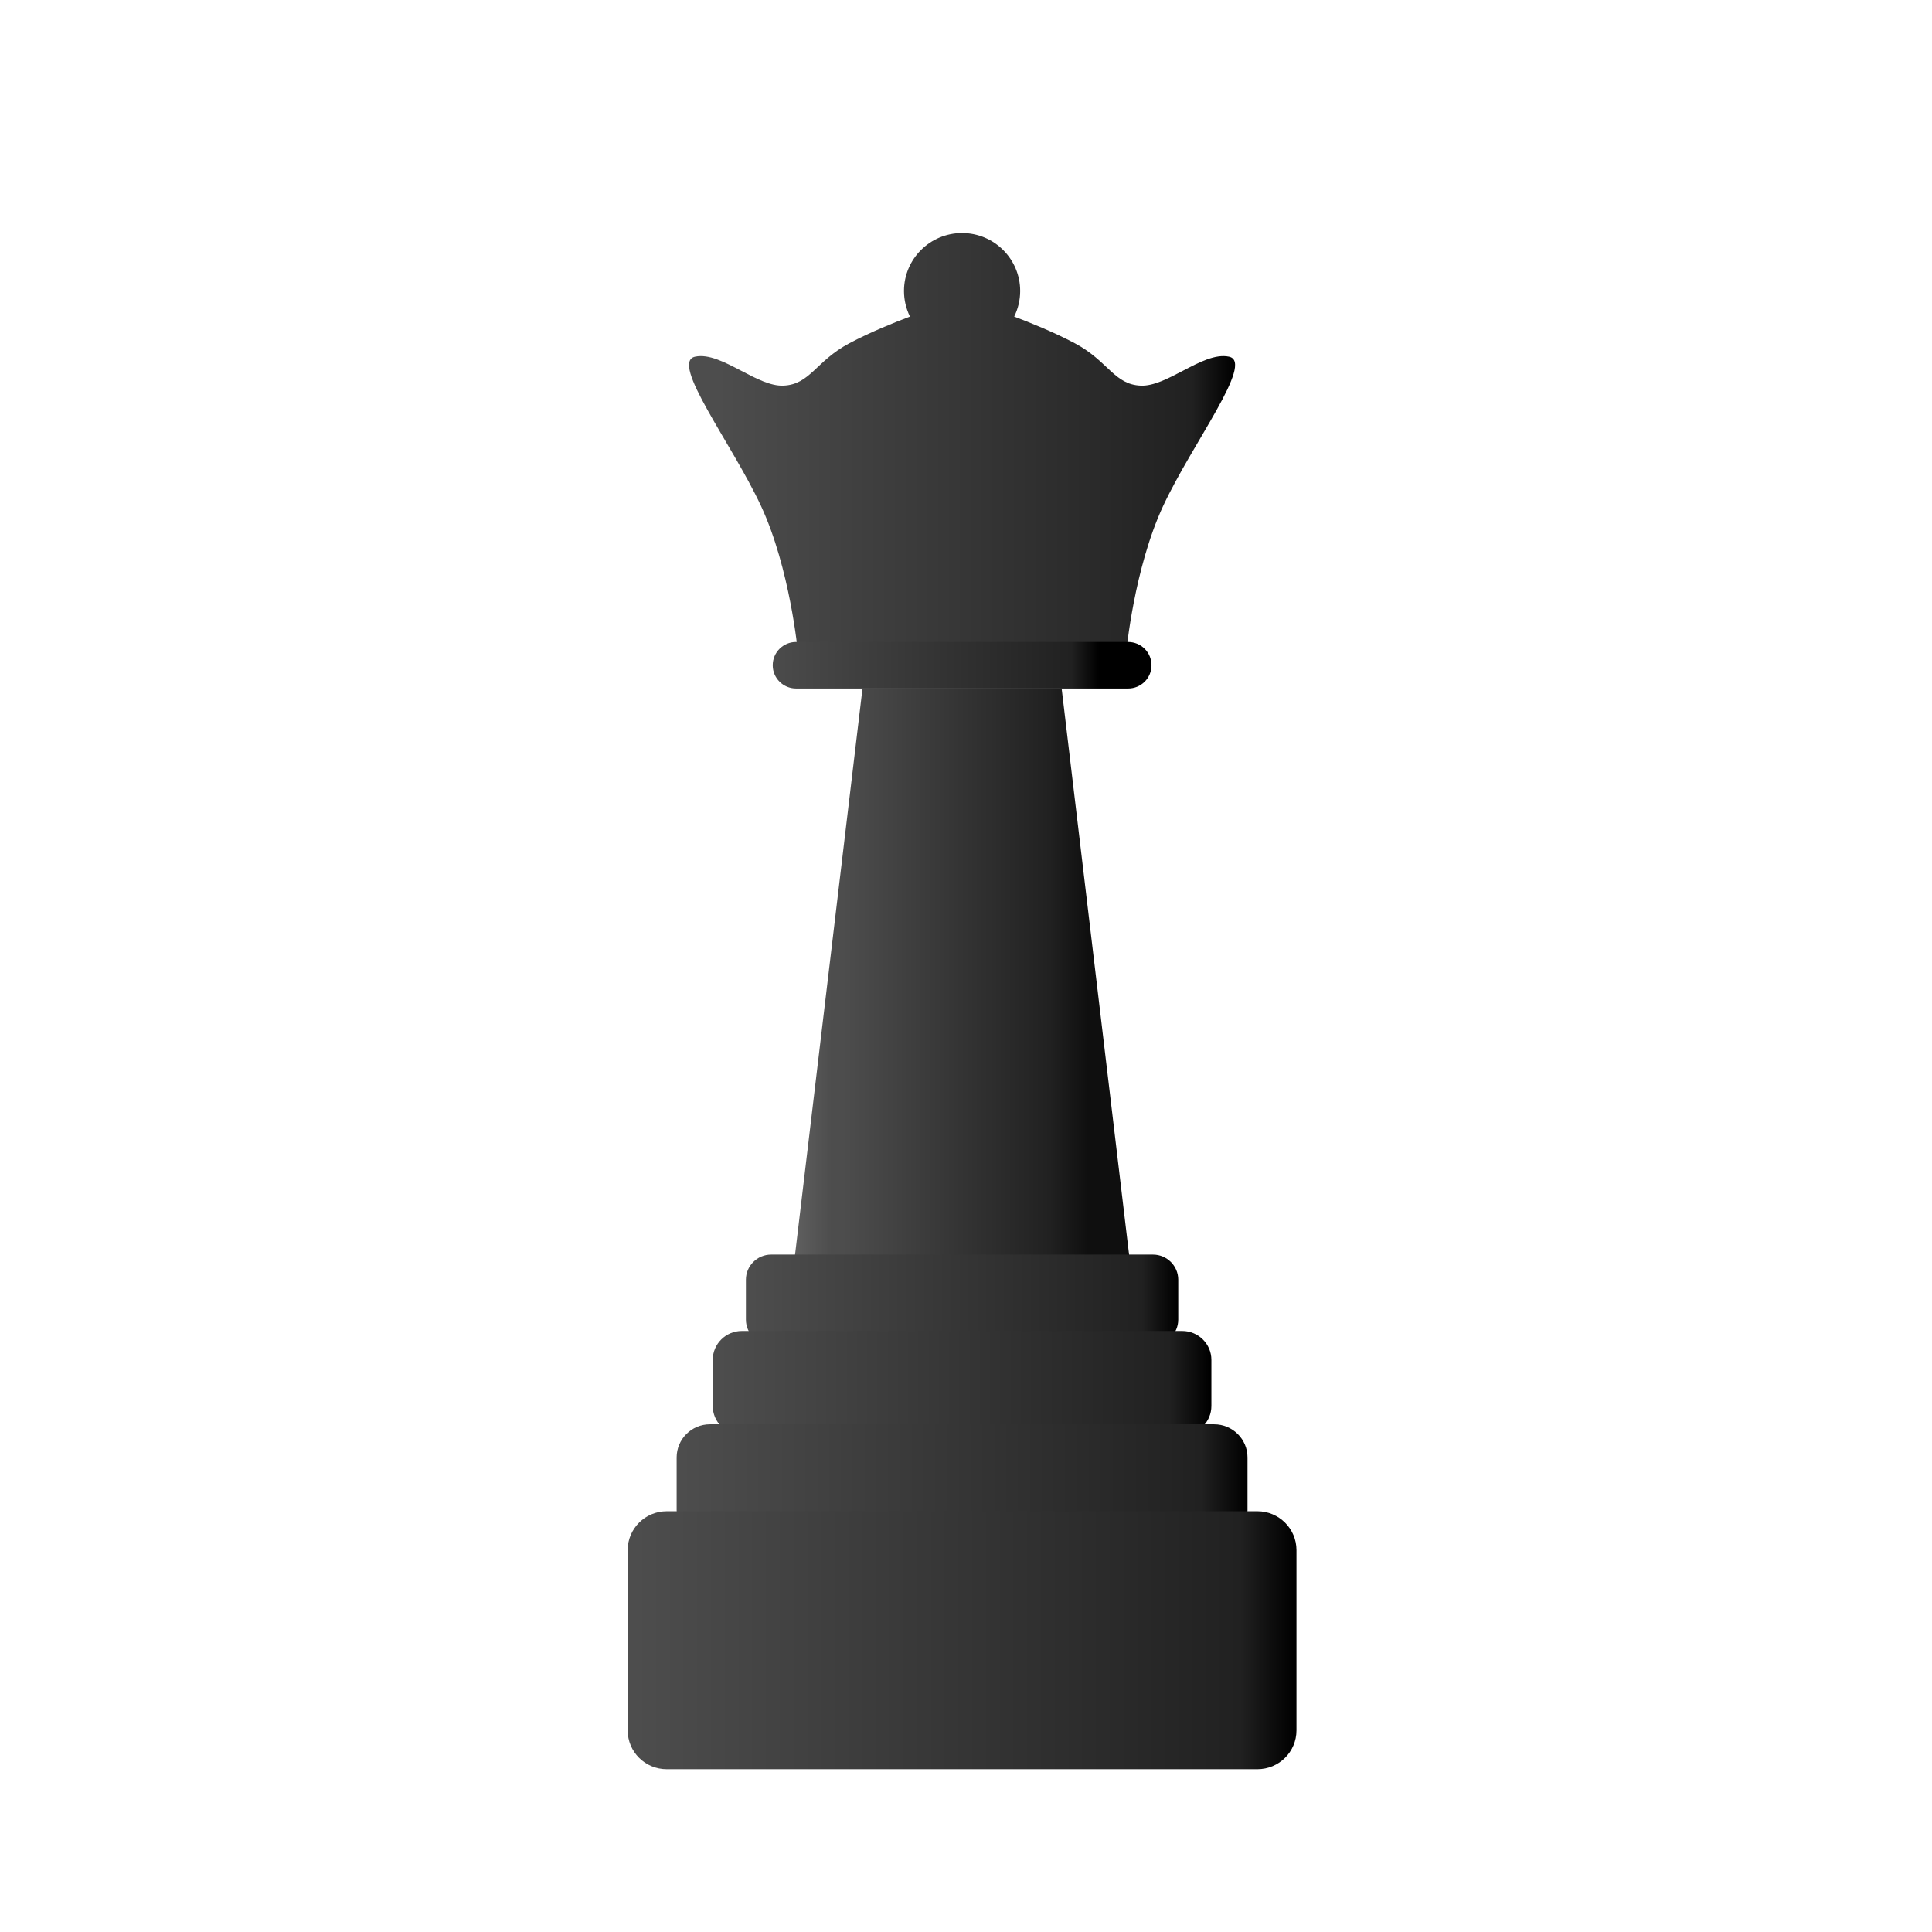 <?xml version="1.0" encoding="UTF-8" standalone="no"?>
<!-- Created with Inkscape (http://www.inkscape.org/) -->

<svg
   xmlns:dc="http://purl.org/dc/elements/1.1/"
   xmlns:cc="http://creativecommons.org/ns#"
   xmlns:rdf="http://www.w3.org/1999/02/22-rdf-syntax-ns#"
   xmlns:svg="http://www.w3.org/2000/svg"
   xmlns="http://www.w3.org/2000/svg"
   xmlns:sodipodi="http://sodipodi.sourceforge.net/DTD/sodipodi-0.dtd"
   xmlns:inkscape="http://www.inkscape.org/namespaces/inkscape"
   width="60"
   height="60"
   viewBox="0 0 60 60"
   id="svg6148"
   version="1.1"
   inkscape:version="0.91 r"
   sodipodi:docname="black_queen.svg">
  <defs
     id="defs6150">
    <linearGradient
       id="linearGradient4374"
       spreadMethod="pad"
       gradientTransform="matrix(50.307,0,0,-50.307,722.279,529.978)"
       gradientUnits="userSpaceOnUse"
       y2="0"
       x2="1"
       y1="0"
       x1="0">
      <stop
         id="stop4376"
         offset="0"
         style="stop-opacity:1;stop-color:#ffffff" />
      <stop
         id="stop4378"
         offset="0.05"
         style="stop-opacity:1;stop-color:#ffffff" />
      <stop
         id="stop4380"
         offset="0.922"
         style="stop-opacity:1;stop-color:#b9b9b9" />
      <stop
         id="stop4382"
         offset="0.922"
         style="stop-opacity:1;stop-color:#b9b9b9" />
      <stop
         id="stop4384"
         offset="1"
         style="stop-opacity:1;stop-color:#999999" />
    </linearGradient>
    <clipPath
       id="clipPath4296"
       clipPathUnits="userSpaceOnUse">
      <path
         inkscape:connector-curvature="0"
         id="path4298"
         d="M 0,800 800,800 800,0 0,0 0,800 Z" />
    </clipPath>
    <clipPath
       id="clipPath4304"
       clipPathUnits="userSpaceOnUse">
      <path
         inkscape:connector-curvature="0"
         id="path4306"
         d="m 727.854,545.632 27.417,0 0,-6.303 -27.417,0 0,6.303 z" />
    </clipPath>
    <clipPath
       id="clipPath4308"
       clipPathUnits="userSpaceOnUse">
      <path
         inkscape:connector-curvature="0"
         id="path4310"
         d="m 727.854,539.329 0,3.9 c 0,1.325 1.078,2.403 2.408,2.403 l 25.009,0 c 0,0 -14.701,-0.51 -20.35,-2.434 -5.648,-1.925 -7.067,-3.869 -7.067,-3.869" />
    </clipPath>
    <mask
       id="mask4324"
       height="1"
       width="1"
       y="0"
       x="0"
       maskUnits="userSpaceOnUse">
      <g
         id="g4326">
        <g
           id="g4328">
          <g
             id="g4330">
            <g
               id="g4332">
              <path
                 inkscape:connector-curvature="0"
                 id="path4334"
                 style="fill:url(#linearGradient4316);stroke:none"
                 d="m -32768,32767 65535,0 0,-65535 -65535,0 0,65535 z" />
            </g>
          </g>
        </g>
      </g>
    </mask>
    <linearGradient
       id="linearGradient4316"
       spreadMethod="pad"
       gradientTransform="matrix(20.758,0,0,-20.758,725.48,542.48)"
       gradientUnits="userSpaceOnUse"
       y2="0"
       x2="1"
       y1="0"
       x1="0">
      <stop
         id="stop4318"
         offset="0"
         style="stop-opacity:1;stop-color:#ffffff" />
      <stop
         id="stop4320"
         offset="0.054"
         style="stop-opacity:1;stop-color:#ffffff" />
      <stop
         id="stop4322"
         offset="1"
         style="stop-opacity:0;stop-color:#ffffff" />
    </linearGradient>
    <linearGradient
       id="linearGradient4278"
       spreadMethod="pad"
       gradientTransform="matrix(42.94,0,0,-42.94,726.117,541.319)"
       gradientUnits="userSpaceOnUse"
       y2="0"
       x2="1"
       y1="0"
       x1="0">
      <stop
         id="stop4280"
         offset="0"
         style="stop-opacity:1;stop-color:#ffffff" />
      <stop
         id="stop4282"
         offset="0.05"
         style="stop-opacity:1;stop-color:#ffffff" />
      <stop
         id="stop4284"
         offset="0.922"
         style="stop-opacity:1;stop-color:#b9b9b9" />
      <stop
         id="stop4286"
         offset="0.922"
         style="stop-opacity:1;stop-color:#b9b9b9" />
      <stop
         id="stop4288"
         offset="1"
         style="stop-opacity:1;stop-color:#999999" />
    </linearGradient>
    <clipPath
       id="clipPath4200"
       clipPathUnits="userSpaceOnUse">
      <path
         inkscape:connector-curvature="0"
         id="path4202"
         d="M 0,800 800,800 800,0 0,0 0,800 Z" />
    </clipPath>
    <clipPath
       id="clipPath4208"
       clipPathUnits="userSpaceOnUse">
      <path
         inkscape:connector-curvature="0"
         id="path4210"
         d="m 730.464,552.396 22.255,0 0,-5.504 -22.255,0 0,5.504 z" />
    </clipPath>
    <clipPath
       id="clipPath4212"
       clipPathUnits="userSpaceOnUse">
      <path
         inkscape:connector-curvature="0"
         id="path4214"
         d="m 730.464,546.892 0,3.412 c 0,1.153 0.938,2.092 2.103,2.092 l 20.152,0 c 0,0 -11.149,-0.44 -16.081,-2.125 -4.937,-1.678 -6.174,-3.379 -6.174,-3.379" />
    </clipPath>
    <mask
       id="mask4228"
       height="1"
       width="1"
       y="0"
       x="0"
       maskUnits="userSpaceOnUse">
      <g
         id="g4230">
        <g
           id="g4232">
          <g
             id="g4234">
            <g
               id="g4236">
              <path
                 inkscape:connector-curvature="0"
                 id="path4238"
                 style="fill:url(#linearGradient4220);stroke:none"
                 d="m -32768,32767 65535,0 0,-65535 -65535,0 0,65535 z" />
            </g>
          </g>
        </g>
      </g>
    </mask>
    <linearGradient
       id="linearGradient4220"
       spreadMethod="pad"
       gradientTransform="matrix(15.701,0,0,-15.701,728.586,549.644)"
       gradientUnits="userSpaceOnUse"
       y2="0"
       x2="1"
       y1="0"
       x1="0">
      <stop
         id="stop4222"
         offset="0"
         style="stop-opacity:1;stop-color:#ffffff" />
      <stop
         id="stop4224"
         offset="0.054"
         style="stop-opacity:1;stop-color:#ffffff" />
      <stop
         id="stop4226"
         offset="1"
         style="stop-opacity:0;stop-color:#ffffff" />
    </linearGradient>
    <linearGradient
       id="linearGradient4182"
       spreadMethod="pad"
       gradientTransform="matrix(37.51,0,0,-37.51,728.946,548.631)"
       gradientUnits="userSpaceOnUse"
       y2="0"
       x2="1"
       y1="0"
       x1="0">
      <stop
         id="stop4184"
         offset="0"
         style="stop-opacity:1;stop-color:#ffffff" />
      <stop
         id="stop4186"
         offset="0.05"
         style="stop-opacity:1;stop-color:#ffffff" />
      <stop
         id="stop4188"
         offset="0.922"
         style="stop-opacity:1;stop-color:#b9b9b9" />
      <stop
         id="stop4190"
         offset="0.922"
         style="stop-opacity:1;stop-color:#b9b9b9" />
      <stop
         id="stop4192"
         offset="1"
         style="stop-opacity:1;stop-color:#999999" />
    </linearGradient>
    <linearGradient
       id="linearGradient4154"
       spreadMethod="pad"
       gradientTransform="matrix(25.694,0,0,-25.694,732.657,600.661)"
       gradientUnits="userSpaceOnUse"
       y2="0"
       x2="1"
       y1="0"
       x1="0">
      <stop
         id="stop4156"
         offset="0"
         style="stop-opacity:1;stop-color:#ffffff" />
      <stop
         id="stop4158"
         offset="0.161"
         style="stop-opacity:1;stop-color:#ffffff" />
      <stop
         id="stop4160"
         offset="0.201"
         style="stop-opacity:1;stop-color:#ffffff" />
      <stop
         id="stop4162"
         offset="0.893"
         style="stop-opacity:1;stop-color:#b9b9b9" />
      <stop
         id="stop4164"
         offset="0.893"
         style="stop-opacity:1;stop-color:#b9b9b9" />
      <stop
         id="stop4166"
         offset="1"
         style="stop-opacity:1;stop-color:#a3a3a3" />
    </linearGradient>
    <clipPath
       id="clipPath4076"
       clipPathUnits="userSpaceOnUse">
      <path
         inkscape:connector-curvature="0"
         id="path4078"
         d="M 0,800 800,800 800,0 0,0 0,800 Z" />
    </clipPath>
    <clipPath
       id="clipPath4084"
       clipPathUnits="userSpaceOnUse">
      <path
         inkscape:connector-curvature="0"
         id="path4086"
         d="m 732.858,557.935 19.861,0 0,-4.773 -19.861,0 0,4.773 z" />
    </clipPath>
    <clipPath
       id="clipPath4088"
       clipPathUnits="userSpaceOnUse">
      <path
         inkscape:connector-curvature="0"
         id="path4090"
         d="m 732.858,553.162 0,2.955 c 0,0.999 0.819,1.818 1.824,1.818 l 18.037,0 c 0,0 -10.23,-0.383 -14.502,-1.844 -4.284,-1.456 -5.359,-2.929 -5.359,-2.929" />
    </clipPath>
    <mask
       id="mask4104"
       height="1"
       width="1"
       y="0"
       x="0"
       maskUnits="userSpaceOnUse">
      <g
         id="g4106">
        <g
           id="g4108">
          <g
             id="g4110">
            <g
               id="g4112">
              <path
                 inkscape:connector-curvature="0"
                 id="path4114"
                 style="fill:url(#linearGradient4096);stroke:none"
                 d="m -32768,32767 65535,0 0,-65535 -65535,0 0,65535 z" />
            </g>
          </g>
        </g>
      </g>
    </mask>
    <linearGradient
       id="linearGradient4096"
       spreadMethod="pad"
       gradientTransform="matrix(15.049,0,0,-15.049,731.085,555.548)"
       gradientUnits="userSpaceOnUse"
       y2="0"
       x2="1"
       y1="0"
       x1="0">
      <stop
         id="stop4098"
         offset="0"
         style="stop-opacity:1;stop-color:#ffffff" />
      <stop
         id="stop4100"
         offset="0.054"
         style="stop-opacity:1;stop-color:#ffffff" />
      <stop
         id="stop4102"
         offset="1"
         style="stop-opacity:0;stop-color:#ffffff" />
    </linearGradient>
    <linearGradient
       id="linearGradient4058"
       spreadMethod="pad"
       gradientTransform="matrix(32.526,0,0,-32.526,731.542,554.669)"
       gradientUnits="userSpaceOnUse"
       y2="0"
       x2="1"
       y1="0"
       x1="0">
      <stop
         id="stop4060"
         offset="0"
         style="stop-opacity:1;stop-color:#ffffff" />
      <stop
         id="stop4062"
         offset="0.05"
         style="stop-opacity:1;stop-color:#ffffff" />
      <stop
         id="stop4064"
         offset="0.922"
         style="stop-opacity:1;stop-color:#b9b9b9" />
      <stop
         id="stop4066"
         offset="0.922"
         style="stop-opacity:1;stop-color:#b9b9b9" />
      <stop
         id="stop4068"
         offset="1"
         style="stop-opacity:1;stop-color:#999999" />
    </linearGradient>
    <linearGradient
       id="linearGradient4030"
       spreadMethod="pad"
       gradientTransform="matrix(23.724,0,0,-23.724,733.866,576.068)"
       gradientUnits="userSpaceOnUse"
       y2="0"
       x2="1"
       y1="0"
       x1="0">
      <stop
         id="stop4032"
         offset="0"
         style="stop-opacity:1;stop-color:#ffffff" />
      <stop
         id="stop4034"
         offset="0.161"
         style="stop-opacity:1;stop-color:#ffffff" />
      <stop
         id="stop4036"
         offset="0.201"
         style="stop-opacity:1;stop-color:#ffffff" />
      <stop
         id="stop4038"
         offset="0.893"
         style="stop-opacity:1;stop-color:#b9b9b9" />
      <stop
         id="stop4040"
         offset="0.893"
         style="stop-opacity:1;stop-color:#b9b9b9" />
      <stop
         id="stop4042"
         offset="1"
         style="stop-opacity:1;stop-color:#a3a3a3" />
    </linearGradient>
    <linearGradient
       id="linearGradient4002"
       spreadMethod="pad"
       gradientTransform="matrix(13.607,-20.921,-20.921,-13.607,740.44,622.123)"
       gradientUnits="userSpaceOnUse"
       y2="0"
       x2="1"
       y1="0"
       x1="0">
      <stop
         id="stop4004"
         offset="0"
         style="stop-opacity:1;stop-color:#ffffff" />
      <stop
         id="stop4006"
         offset="0.161"
         style="stop-opacity:1;stop-color:#ffffff" />
      <stop
         id="stop4008"
         offset="0.201"
         style="stop-opacity:1;stop-color:#ffffff" />
      <stop
         id="stop4010"
         offset="0.893"
         style="stop-opacity:1;stop-color:#b9b9b9" />
      <stop
         id="stop4012"
         offset="0.893"
         style="stop-opacity:1;stop-color:#b9b9b9" />
      <stop
         id="stop4014"
         offset="1"
         style="stop-opacity:1;stop-color:#a3a3a3" />
    </linearGradient>
    <linearGradient
       id="linearGradient6406"
       spreadMethod="pad"
       gradientTransform="matrix(55.26,0,0,-55.26,91.725,531.001)"
       gradientUnits="userSpaceOnUse"
       y2="0"
       x2="1"
       y1="0"
       x1="0">
      <stop
         id="stop6408"
         offset="0"
         style="stop-opacity:1;stop-color:#ffffff" />
      <stop
         id="stop6410"
         offset="0.05"
         style="stop-opacity:1;stop-color:#ffffff" />
      <stop
         id="stop6412"
         offset="0.922"
         style="stop-opacity:1;stop-color:#b9b9b9" />
      <stop
         id="stop6414"
         offset="0.922"
         style="stop-opacity:1;stop-color:#b9b9b9" />
      <stop
         id="stop6416"
         offset="1"
         style="stop-opacity:1;stop-color:#999999" />
    </linearGradient>
    <clipPath
       id="clipPath6328"
       clipPathUnits="userSpaceOnUse">
      <path
         inkscape:connector-curvature="0"
         id="path6330"
         d="M 0,800 800,800 800,0 0,0 0,800 Z" />
    </clipPath>
    <clipPath
       id="clipPath6336"
       clipPathUnits="userSpaceOnUse">
      <path
         inkscape:connector-curvature="0"
         id="path6338"
         d="m 97.849,548.195 30.115,0 0,-6.923 -30.115,0 0,6.923 z" />
    </clipPath>
    <clipPath
       id="clipPath6340"
       clipPathUnits="userSpaceOnUse">
      <path
         inkscape:connector-curvature="0"
         id="path6342"
         d="m 97.849,541.272 0,4.285 c 0,1.454 1.184,2.638 2.644,2.638 l 27.471,0 c 0,0 -16.146,-0.56 -22.351,-2.674 -6.205,-2.113 -7.764,-4.249 -7.764,-4.249" />
    </clipPath>
    <mask
       id="mask6356"
       height="1"
       width="1"
       y="0"
       x="0"
       maskUnits="userSpaceOnUse">
      <g
         id="g6358">
        <g
           id="g6360">
          <g
             id="g6362">
            <g
               id="g6364">
              <path
                 inkscape:connector-curvature="0"
                 id="path6366"
                 style="fill:url(#linearGradient6348);stroke:none"
                 d="m -32768,32767 65535,0 0,-65535 -65535,0 0,65535 z" />
            </g>
          </g>
        </g>
      </g>
    </mask>
    <linearGradient
       id="linearGradient6348"
       spreadMethod="pad"
       gradientTransform="matrix(22.802,0,0,-22.802,95.24,544.734)"
       gradientUnits="userSpaceOnUse"
       y2="0"
       x2="1"
       y1="0"
       x1="0">
      <stop
         id="stop6350"
         offset="0"
         style="stop-opacity:1;stop-color:#ffffff" />
      <stop
         id="stop6352"
         offset="0.054"
         style="stop-opacity:1;stop-color:#ffffff" />
      <stop
         id="stop6354"
         offset="1"
         style="stop-opacity:0;stop-color:#ffffff" />
    </linearGradient>
    <linearGradient
       id="linearGradient6310"
       spreadMethod="pad"
       gradientTransform="matrix(47.169,0,0,-47.169,95.94,543.458)"
       gradientUnits="userSpaceOnUse"
       y2="0"
       x2="1"
       y1="0"
       x1="0">
      <stop
         id="stop6312"
         offset="0"
         style="stop-opacity:1;stop-color:#ffffff" />
      <stop
         id="stop6314"
         offset="0.05"
         style="stop-opacity:1;stop-color:#ffffff" />
      <stop
         id="stop6316"
         offset="0.922"
         style="stop-opacity:1;stop-color:#b9b9b9" />
      <stop
         id="stop6318"
         offset="0.922"
         style="stop-opacity:1;stop-color:#b9b9b9" />
      <stop
         id="stop6320"
         offset="1"
         style="stop-opacity:1;stop-color:#999999" />
    </linearGradient>
    <clipPath
       id="clipPath6232"
       clipPathUnits="userSpaceOnUse">
      <path
         inkscape:connector-curvature="0"
         id="path6234"
         d="M 0,800 800,800 800,0 0,0 0,800 Z" />
    </clipPath>
    <clipPath
       id="clipPath6240"
       clipPathUnits="userSpaceOnUse">
      <path
         inkscape:connector-curvature="0"
         id="path6242"
         d="m 100.715,555.626 24.448,0 0,-6.047 -24.448,0 0,6.047 z" />
    </clipPath>
    <clipPath
       id="clipPath6244"
       clipPathUnits="userSpaceOnUse">
      <path
         inkscape:connector-curvature="0"
         id="path6246"
         d="m 100.715,549.579 0,3.747 c 0,1.268 1.034,2.3 2.312,2.3 l 22.136,0 c 0,0 -12.246,-0.484 -17.663,-2.335 -5.424,-1.845 -6.785,-3.712 -6.785,-3.712" />
    </clipPath>
    <mask
       id="mask6260"
       height="1"
       width="1"
       y="0"
       x="0"
       maskUnits="userSpaceOnUse">
      <g
         id="g6262">
        <g
           id="g6264">
          <g
             id="g6266">
            <g
               id="g6268">
              <path
                 inkscape:connector-curvature="0"
                 id="path6270"
                 style="fill:url(#linearGradient6252);stroke:none"
                 d="m -32768,32767 65535,0 0,-65535 -65535,0 0,65535 z" />
            </g>
          </g>
        </g>
      </g>
    </mask>
    <linearGradient
       id="linearGradient6252"
       spreadMethod="pad"
       gradientTransform="matrix(17.248,0,0,-17.248,98.652,552.603)"
       gradientUnits="userSpaceOnUse"
       y2="0"
       x2="1"
       y1="0"
       x1="0">
      <stop
         id="stop6254"
         offset="0"
         style="stop-opacity:1;stop-color:#ffffff" />
      <stop
         id="stop6256"
         offset="0.054"
         style="stop-opacity:1;stop-color:#ffffff" />
      <stop
         id="stop6258"
         offset="1"
         style="stop-opacity:0;stop-color:#ffffff" />
    </linearGradient>
    <linearGradient
       id="linearGradient6214"
       spreadMethod="pad"
       gradientTransform="matrix(41.204,0,0,-41.204,99.048,551.49)"
       gradientUnits="userSpaceOnUse"
       y2="0"
       x2="1"
       y1="0"
       x1="0">
      <stop
         id="stop6216"
         offset="0"
         style="stop-opacity:1;stop-color:#ffffff" />
      <stop
         id="stop6218"
         offset="0.05"
         style="stop-opacity:1;stop-color:#ffffff" />
      <stop
         id="stop6220"
         offset="0.922"
         style="stop-opacity:1;stop-color:#b9b9b9" />
      <stop
         id="stop6222"
         offset="0.922"
         style="stop-opacity:1;stop-color:#b9b9b9" />
      <stop
         id="stop6224"
         offset="1"
         style="stop-opacity:1;stop-color:#999999" />
    </linearGradient>
    <linearGradient
       id="linearGradient6186"
       spreadMethod="pad"
       gradientTransform="matrix(28.222,0,0,-28.222,103.125,608.641)"
       gradientUnits="userSpaceOnUse"
       y2="0"
       x2="1"
       y1="0"
       x1="0">
      <stop
         id="stop6188"
         offset="0"
         style="stop-opacity:1;stop-color:#ffffff" />
      <stop
         id="stop6190"
         offset="0.161"
         style="stop-opacity:1;stop-color:#ffffff" />
      <stop
         id="stop6192"
         offset="0.201"
         style="stop-opacity:1;stop-color:#ffffff" />
      <stop
         id="stop6194"
         offset="0.893"
         style="stop-opacity:1;stop-color:#b9b9b9" />
      <stop
         id="stop6196"
         offset="0.893"
         style="stop-opacity:1;stop-color:#b9b9b9" />
      <stop
         id="stop6198"
         offset="1"
         style="stop-opacity:1;stop-color:#a3a3a3" />
    </linearGradient>
    <clipPath
       id="clipPath6108"
       clipPathUnits="userSpaceOnUse">
      <path
         inkscape:connector-curvature="0"
         id="path6110"
         d="M 0,800 800,800 800,0 0,0 0,800 Z" />
    </clipPath>
    <clipPath
       id="clipPath6116"
       clipPathUnits="userSpaceOnUse">
      <path
         inkscape:connector-curvature="0"
         id="path6118"
         d="m 103.349,561.71 21.814,0 0,-5.243 -21.814,0 0,5.243 z" />
    </clipPath>
    <clipPath
       id="clipPath6120"
       clipPathUnits="userSpaceOnUse">
      <path
         inkscape:connector-curvature="0"
         id="path6122"
         d="m 103.349,556.467 0,3.246 c 0,1.097 0.898,1.997 2,1.997 l 19.814,0 c 0,0 -11.238,-0.422 -15.931,-2.026 -4.706,-1.599 -5.883,-3.217 -5.883,-3.217" />
    </clipPath>
    <mask
       id="mask6136"
       height="1"
       width="1"
       y="0"
       x="0"
       maskUnits="userSpaceOnUse">
      <g
         id="g6138">
        <g
           id="g6140">
          <g
             id="g6142">
            <g
               id="g6144">
              <path
                 inkscape:connector-curvature="0"
                 id="path6146"
                 style="fill:url(#linearGradient6128);stroke:none"
                 d="m -32768,32767 65535,0 0,-65535 -65535,0 0,65535 z" />
            </g>
          </g>
        </g>
      </g>
    </mask>
    <linearGradient
       id="linearGradient6128"
       spreadMethod="pad"
       gradientTransform="matrix(16.529,0,0,-16.529,101.401,559.088)"
       gradientUnits="userSpaceOnUse"
       y2="0"
       x2="1"
       y1="0"
       x1="0">
      <stop
         id="stop6130"
         offset="0"
         style="stop-opacity:1;stop-color:#ffffff" />
      <stop
         id="stop6132"
         offset="0.054"
         style="stop-opacity:1;stop-color:#ffffff" />
      <stop
         id="stop6134"
         offset="1"
         style="stop-opacity:0;stop-color:#ffffff" />
    </linearGradient>
    <linearGradient
       id="linearGradient6090"
       spreadMethod="pad"
       gradientTransform="matrix(35.724,0,0,-35.724,101.903,558.123)"
       gradientUnits="userSpaceOnUse"
       y2="0"
       x2="1"
       y1="0"
       x1="0">
      <stop
         id="stop6092"
         offset="0"
         style="stop-opacity:1;stop-color:#ffffff" />
      <stop
         id="stop6094"
         offset="0.05"
         style="stop-opacity:1;stop-color:#ffffff" />
      <stop
         id="stop6096"
         offset="0.922"
         style="stop-opacity:1;stop-color:#b9b9b9" />
      <stop
         id="stop6098"
         offset="0.922"
         style="stop-opacity:1;stop-color:#b9b9b9" />
      <stop
         id="stop6100"
         offset="1"
         style="stop-opacity:1;stop-color:#999999" />
    </linearGradient>
    <linearGradient
       id="linearGradient6062"
       spreadMethod="pad"
       gradientTransform="matrix(26.058,0,0,-26.058,104.455,581.627)"
       gradientUnits="userSpaceOnUse"
       y2="0"
       x2="1"
       y1="0"
       x1="0">
      <stop
         id="stop6064"
         offset="0"
         style="stop-opacity:1;stop-color:#ffffff" />
      <stop
         id="stop6066"
         offset="0.161"
         style="stop-opacity:1;stop-color:#ffffff" />
      <stop
         id="stop6068"
         offset="0.201"
         style="stop-opacity:1;stop-color:#ffffff" />
      <stop
         id="stop6070"
         offset="0.893"
         style="stop-opacity:1;stop-color:#b9b9b9" />
      <stop
         id="stop6072"
         offset="0.893"
         style="stop-opacity:1;stop-color:#b9b9b9" />
      <stop
         id="stop6074"
         offset="1"
         style="stop-opacity:1;stop-color:#a3a3a3" />
    </linearGradient>
    <linearGradient
       id="linearGradient6036"
       spreadMethod="pad"
       gradientTransform="matrix(43.114,0,0,-43.114,98.959,619.284)"
       gradientUnits="userSpaceOnUse"
       y2="0"
       x2="1"
       y1="0"
       x1="0">
      <stop
         id="stop6038"
         offset="0"
         style="stop-opacity:1;stop-color:#ffffff" />
      <stop
         id="stop6040"
         offset="0.05"
         style="stop-opacity:1;stop-color:#ffffff" />
      <stop
         id="stop6042"
         offset="0.922"
         style="stop-opacity:1;stop-color:#b9b9b9" />
      <stop
         id="stop6044"
         offset="0.922"
         style="stop-opacity:1;stop-color:#b9b9b9" />
      <stop
         id="stop6046"
         offset="1"
         style="stop-opacity:1;stop-color:#999999" />
    </linearGradient>
    <linearGradient
       id="linearGradient6858"
       spreadMethod="pad"
       gradientTransform="matrix(61.445,0,0,-61.445,170.922,532.278)"
       gradientUnits="userSpaceOnUse"
       y2="0"
       x2="1"
       y1="0"
       x1="0">
      <stop
         id="stop6860"
         offset="0"
         style="stop-opacity:1;stop-color:#ffffff" />
      <stop
         id="stop6862"
         offset="0.05"
         style="stop-opacity:1;stop-color:#ffffff" />
      <stop
         id="stop6864"
         offset="0.922"
         style="stop-opacity:1;stop-color:#b9b9b9" />
      <stop
         id="stop6866"
         offset="0.922"
         style="stop-opacity:1;stop-color:#b9b9b9" />
      <stop
         id="stop6868"
         offset="1"
         style="stop-opacity:1;stop-color:#999999" />
    </linearGradient>
    <clipPath
       id="clipPath6780"
       clipPathUnits="userSpaceOnUse">
      <path
         inkscape:connector-curvature="0"
         id="path6782"
         d="M 0,800 800,800 800,0 0,0 0,800 Z" />
    </clipPath>
    <clipPath
       id="clipPath6788"
       clipPathUnits="userSpaceOnUse">
      <path
         inkscape:connector-curvature="0"
         id="path6790"
         d="m 177.732,551.396 33.486,0 0,-7.698 -33.486,0 0,7.698 z" />
    </clipPath>
    <clipPath
       id="clipPath6792"
       clipPathUnits="userSpaceOnUse">
      <path
         inkscape:connector-curvature="0"
         id="path6794"
         d="m 177.732,543.698 0,4.765 c 0,1.615 1.316,2.933 2.939,2.933 l 30.547,0 c 0,0 -17.954,-0.624 -24.853,-2.973 -6.9,-2.349 -8.633,-4.725 -8.633,-4.725" />
    </clipPath>
    <mask
       id="mask6808"
       height="1"
       width="1"
       y="0"
       x="0"
       maskUnits="userSpaceOnUse">
      <g
         id="g6810">
        <g
           id="g6812">
          <g
             id="g6814">
            <g
               id="g6816">
              <path
                 inkscape:connector-curvature="0"
                 id="path6818"
                 style="fill:url(#linearGradient6800);stroke:none"
                 d="m -32768,32767 65535,0 0,-65535 -65535,0 0,65535 z" />
            </g>
          </g>
        </g>
      </g>
    </mask>
    <linearGradient
       id="linearGradient6800"
       spreadMethod="pad"
       gradientTransform="matrix(25.354,0,0,-25.354,174.832,547.547)"
       gradientUnits="userSpaceOnUse"
       y2="0"
       x2="1"
       y1="0"
       x1="0">
      <stop
         id="stop6802"
         offset="0"
         style="stop-opacity:1;stop-color:#ffffff" />
      <stop
         id="stop6804"
         offset="0.054"
         style="stop-opacity:1;stop-color:#ffffff" />
      <stop
         id="stop6806"
         offset="1"
         style="stop-opacity:0;stop-color:#ffffff" />
    </linearGradient>
    <linearGradient
       id="linearGradient6762"
       spreadMethod="pad"
       gradientTransform="matrix(52.448,0,0,-52.448,175.61,546.129)"
       gradientUnits="userSpaceOnUse"
       y2="0"
       x2="1"
       y1="0"
       x1="0">
      <stop
         id="stop6764"
         offset="0"
         style="stop-opacity:1;stop-color:#ffffff" />
      <stop
         id="stop6766"
         offset="0.05"
         style="stop-opacity:1;stop-color:#ffffff" />
      <stop
         id="stop6768"
         offset="0.922"
         style="stop-opacity:1;stop-color:#b9b9b9" />
      <stop
         id="stop6770"
         offset="0.922"
         style="stop-opacity:1;stop-color:#b9b9b9" />
      <stop
         id="stop6772"
         offset="1"
         style="stop-opacity:1;stop-color:#999999" />
    </linearGradient>
    <clipPath
       id="clipPath6684"
       clipPathUnits="userSpaceOnUse">
      <path
         inkscape:connector-curvature="0"
         id="path6686"
         d="M 0,800 800,800 800,0 0,0 0,800 Z" />
    </clipPath>
    <clipPath
       id="clipPath6692"
       clipPathUnits="userSpaceOnUse">
      <path
         inkscape:connector-curvature="0"
         id="path6694"
         d="m 180.919,559.659 27.184,0 0,-6.724 -27.184,0 0,6.724 z" />
    </clipPath>
    <clipPath
       id="clipPath6696"
       clipPathUnits="userSpaceOnUse">
      <path
         inkscape:connector-curvature="0"
         id="path6698"
         d="m 180.919,552.935 0,4.167 c 0,1.408 1.148,2.557 2.571,2.557 l 24.613,0 c 0,0 -13.618,-0.539 -19.641,-2.596 -6.031,-2.051 -7.543,-4.128 -7.543,-4.128" />
    </clipPath>
    <mask
       id="mask6712"
       height="1"
       width="1"
       y="0"
       x="0"
       maskUnits="userSpaceOnUse">
      <g
         id="g6714">
        <g
           id="g6716">
          <g
             id="g6718">
            <g
               id="g6720">
              <path
                 inkscape:connector-curvature="0"
                 id="path6722"
                 style="fill:url(#linearGradient6704);stroke:none"
                 d="m -32768,32767 65535,0 0,-65535 -65535,0 0,65535 z" />
            </g>
          </g>
        </g>
      </g>
    </mask>
    <linearGradient
       id="linearGradient6704"
       spreadMethod="pad"
       gradientTransform="matrix(19.178,0,0,-19.178,178.625,556.297)"
       gradientUnits="userSpaceOnUse"
       y2="0"
       x2="1"
       y1="0"
       x1="0">
      <stop
         id="stop6706"
         offset="0"
         style="stop-opacity:1;stop-color:#ffffff" />
      <stop
         id="stop6708"
         offset="0.054"
         style="stop-opacity:1;stop-color:#ffffff" />
      <stop
         id="stop6710"
         offset="1"
         style="stop-opacity:0;stop-color:#ffffff" />
    </linearGradient>
    <linearGradient
       id="linearGradient6666"
       spreadMethod="pad"
       gradientTransform="matrix(45.814,0,0,-45.814,179.066,555.061)"
       gradientUnits="userSpaceOnUse"
       y2="0"
       x2="1"
       y1="0"
       x1="0">
      <stop
         id="stop6668"
         offset="0"
         style="stop-opacity:1;stop-color:#ffffff" />
      <stop
         id="stop6670"
         offset="0.05"
         style="stop-opacity:1;stop-color:#ffffff" />
      <stop
         id="stop6672"
         offset="0.922"
         style="stop-opacity:1;stop-color:#b9b9b9" />
      <stop
         id="stop6674"
         offset="0.922"
         style="stop-opacity:1;stop-color:#b9b9b9" />
      <stop
         id="stop6676"
         offset="1"
         style="stop-opacity:1;stop-color:#999999" />
    </linearGradient>
    <clipPath
       id="clipPath6588"
       clipPathUnits="userSpaceOnUse">
      <path
         inkscape:connector-curvature="0"
         id="path6590"
         d="M 0,800 800,800 800,0 0,0 0,800 Z" />
    </clipPath>
    <clipPath
       id="clipPath6596"
       clipPathUnits="userSpaceOnUse">
      <path
         inkscape:connector-curvature="0"
         id="path6598"
         d="m 183.846,566.423 24.257,0 0,-5.829 -24.257,0 0,5.829 z" />
    </clipPath>
    <clipPath
       id="clipPath6600"
       clipPathUnits="userSpaceOnUse">
      <path
         inkscape:connector-curvature="0"
         id="path6602"
         d="m 183.846,560.594 0,3.609 c 0,1.22 1,2.22 2.227,2.22 l 22.03,0 c 0,0 -12.496,-0.468 -17.714,-2.252 -5.231,-1.778 -6.543,-3.577 -6.543,-3.577" />
    </clipPath>
    <mask
       id="mask6616"
       height="1"
       width="1"
       y="0"
       x="0"
       maskUnits="userSpaceOnUse">
      <g
         id="g6618">
        <g
           id="g6620">
          <g
             id="g6622">
            <g
               id="g6624">
              <path
                 inkscape:connector-curvature="0"
                 id="path6626"
                 style="fill:url(#linearGradient6608);stroke:none"
                 d="m -32768,32767 65535,0 0,-65535 -65535,0 0,65535 z" />
            </g>
          </g>
        </g>
      </g>
    </mask>
    <linearGradient
       id="linearGradient6608"
       spreadMethod="pad"
       gradientTransform="matrix(18.38,0,0,-18.38,181.681,563.508)"
       gradientUnits="userSpaceOnUse"
       y2="0"
       x2="1"
       y1="0"
       x1="0">
      <stop
         id="stop6610"
         offset="0"
         style="stop-opacity:1;stop-color:#ffffff" />
      <stop
         id="stop6612"
         offset="0.054"
         style="stop-opacity:1;stop-color:#ffffff" />
      <stop
         id="stop6614"
         offset="1"
         style="stop-opacity:0;stop-color:#ffffff" />
    </linearGradient>
    <linearGradient
       id="linearGradient6570"
       spreadMethod="pad"
       gradientTransform="matrix(39.723,0,0,-39.723,182.239,562.434)"
       gradientUnits="userSpaceOnUse"
       y2="0"
       x2="1"
       y1="0"
       x1="0">
      <stop
         id="stop6572"
         offset="0"
         style="stop-opacity:1;stop-color:#ffffff" />
      <stop
         id="stop6574"
         offset="0.05"
         style="stop-opacity:1;stop-color:#ffffff" />
      <stop
         id="stop6576"
         offset="0.922"
         style="stop-opacity:1;stop-color:#b9b9b9" />
      <stop
         id="stop6578"
         offset="0.922"
         style="stop-opacity:1;stop-color:#b9b9b9" />
      <stop
         id="stop6580"
         offset="1"
         style="stop-opacity:1;stop-color:#999999" />
    </linearGradient>
    <linearGradient
       id="linearGradient6544"
       spreadMethod="pad"
       gradientTransform="matrix(56.028,0,0,-56.028,170.42,599.611)"
       gradientUnits="userSpaceOnUse"
       y2="0"
       x2="1"
       y1="0"
       x1="0">
      <stop
         id="stop6546"
         offset="0"
         style="stop-opacity:1;stop-color:#ffffff" />
      <stop
         id="stop6548"
         offset="0.05"
         style="stop-opacity:1;stop-color:#ffffff" />
      <stop
         id="stop6550"
         offset="0.922"
         style="stop-opacity:1;stop-color:#b9b9b9" />
      <stop
         id="stop6552"
         offset="0.922"
         style="stop-opacity:1;stop-color:#b9b9b9" />
      <stop
         id="stop6554"
         offset="1"
         style="stop-opacity:1;stop-color:#999999" />
    </linearGradient>
    <linearGradient
       id="linearGradient5898"
       spreadMethod="pad"
       gradientTransform="matrix(55.403,0,0,-55.403,252.465,531.03)"
       gradientUnits="userSpaceOnUse"
       y2="0"
       x2="1"
       y1="0"
       x1="0">
      <stop
         id="stop5900"
         offset="0"
         style="stop-opacity:1;stop-color:#ffffff" />
      <stop
         id="stop5902"
         offset="0.05"
         style="stop-opacity:1;stop-color:#ffffff" />
      <stop
         id="stop5904"
         offset="0.922"
         style="stop-opacity:1;stop-color:#b9b9b9" />
      <stop
         id="stop5906"
         offset="0.922"
         style="stop-opacity:1;stop-color:#b9b9b9" />
      <stop
         id="stop5908"
         offset="1"
         style="stop-opacity:1;stop-color:#999999" />
    </linearGradient>
    <clipPath
       id="clipPath5820"
       clipPathUnits="userSpaceOnUse">
      <path
         inkscape:connector-curvature="0"
         id="path5822"
         d="M 0,800 800,800 800,0 0,0 0,800 Z" />
    </clipPath>
    <clipPath
       id="clipPath5828"
       clipPathUnits="userSpaceOnUse">
      <path
         inkscape:connector-curvature="0"
         id="path5830"
         d="m 258.605,548.269 30.194,0 0,-6.941 -30.194,0 0,6.941 z" />
    </clipPath>
    <clipPath
       id="clipPath5832"
       clipPathUnits="userSpaceOnUse">
      <path
         inkscape:connector-curvature="0"
         id="path5834"
         d="m 258.605,541.328 0,4.296 c 0,1.457 1.188,2.645 2.651,2.645 l 27.543,0 c 0,0 -16.189,-0.562 -22.41,-2.68 -6.22,-2.118 -7.784,-4.261 -7.784,-4.261" />
    </clipPath>
    <mask
       id="mask5848"
       height="1"
       width="1"
       y="0"
       x="0"
       maskUnits="userSpaceOnUse">
      <g
         id="g5850">
        <g
           id="g5852">
          <g
             id="g5854">
            <g
               id="g5856">
              <path
                 inkscape:connector-curvature="0"
                 id="path5858"
                 style="fill:url(#linearGradient5840);stroke:none"
                 d="m -32768,32767 65535,0 0,-65535 -65535,0 0,65535 z" />
            </g>
          </g>
        </g>
      </g>
    </mask>
    <linearGradient
       id="linearGradient5840"
       spreadMethod="pad"
       gradientTransform="matrix(22.861,0,0,-22.861,255.99,544.798)"
       gradientUnits="userSpaceOnUse"
       y2="0"
       x2="1"
       y1="0"
       x1="0">
      <stop
         id="stop5842"
         offset="0"
         style="stop-opacity:1;stop-color:#ffffff" />
      <stop
         id="stop5844"
         offset="0.054"
         style="stop-opacity:1;stop-color:#ffffff" />
      <stop
         id="stop5846"
         offset="1"
         style="stop-opacity:0;stop-color:#ffffff" />
    </linearGradient>
    <linearGradient
       id="linearGradient5802"
       spreadMethod="pad"
       gradientTransform="matrix(47.29,0,0,-47.29,256.692,543.52)"
       gradientUnits="userSpaceOnUse"
       y2="0"
       x2="1"
       y1="0"
       x1="0">
      <stop
         id="stop5804"
         offset="0"
         style="stop-opacity:1;stop-color:#ffffff" />
      <stop
         id="stop5806"
         offset="0.05"
         style="stop-opacity:1;stop-color:#ffffff" />
      <stop
         id="stop5808"
         offset="0.922"
         style="stop-opacity:1;stop-color:#b9b9b9" />
      <stop
         id="stop5810"
         offset="0.922"
         style="stop-opacity:1;stop-color:#b9b9b9" />
      <stop
         id="stop5812"
         offset="1"
         style="stop-opacity:1;stop-color:#999999" />
    </linearGradient>
    <clipPath
       id="clipPath5724"
       clipPathUnits="userSpaceOnUse">
      <path
         inkscape:connector-curvature="0"
         id="path5726"
         d="M 0,800 800,800 800,0 0,0 0,800 Z" />
    </clipPath>
    <clipPath
       id="clipPath5732"
       clipPathUnits="userSpaceOnUse">
      <path
         inkscape:connector-curvature="0"
         id="path5734"
         d="m 261.479,555.72 24.51,0 0,-6.065 -24.51,0 0,6.065 z" />
    </clipPath>
    <clipPath
       id="clipPath5736"
       clipPathUnits="userSpaceOnUse">
      <path
         inkscape:connector-curvature="0"
         id="path5738"
         d="m 261.479,549.655 0,3.759 c 0,1.27 1.036,2.306 2.317,2.306 l 22.193,0 c 0,0 -12.277,-0.487 -17.709,-2.341 -5.437,-1.851 -6.801,-3.724 -6.801,-3.724" />
    </clipPath>
    <mask
       id="mask5752"
       height="1"
       width="1"
       y="0"
       x="0"
       maskUnits="userSpaceOnUse">
      <g
         id="g5754">
        <g
           id="g5756">
          <g
             id="g5758">
            <g
               id="g5760">
              <path
                 inkscape:connector-curvature="0"
                 id="path5762"
                 style="fill:url(#linearGradient5744);stroke:none"
                 d="m -32768,32767 65535,0 0,-65535 -65535,0 0,65535 z" />
            </g>
          </g>
        </g>
      </g>
    </mask>
    <linearGradient
       id="linearGradient5744"
       spreadMethod="pad"
       gradientTransform="matrix(17.292,0,0,-17.292,259.411,552.688)"
       gradientUnits="userSpaceOnUse"
       y2="0"
       x2="1"
       y1="0"
       x1="0">
      <stop
         id="stop5746"
         offset="0"
         style="stop-opacity:1;stop-color:#ffffff" />
      <stop
         id="stop5748"
         offset="0.054"
         style="stop-opacity:1;stop-color:#ffffff" />
      <stop
         id="stop5750"
         offset="1"
         style="stop-opacity:0;stop-color:#ffffff" />
    </linearGradient>
    <linearGradient
       id="linearGradient5706"
       spreadMethod="pad"
       gradientTransform="matrix(41.31,0,0,-41.31,259.808,551.573)"
       gradientUnits="userSpaceOnUse"
       y2="0"
       x2="1"
       y1="0"
       x1="0">
      <stop
         id="stop5708"
         offset="0"
         style="stop-opacity:1;stop-color:#ffffff" />
      <stop
         id="stop5710"
         offset="0.05"
         style="stop-opacity:1;stop-color:#ffffff" />
      <stop
         id="stop5712"
         offset="0.922"
         style="stop-opacity:1;stop-color:#b9b9b9" />
      <stop
         id="stop5714"
         offset="0.922"
         style="stop-opacity:1;stop-color:#b9b9b9" />
      <stop
         id="stop5716"
         offset="1"
         style="stop-opacity:1;stop-color:#999999" />
    </linearGradient>
    <linearGradient
       id="linearGradient5678"
       spreadMethod="pad"
       gradientTransform="matrix(28.294,0,0,-28.294,263.895,608.871)"
       gradientUnits="userSpaceOnUse"
       y2="0"
       x2="1"
       y1="0"
       x1="0">
      <stop
         id="stop5680"
         offset="0"
         style="stop-opacity:1;stop-color:#ffffff" />
      <stop
         id="stop5682"
         offset="0.161"
         style="stop-opacity:1;stop-color:#ffffff" />
      <stop
         id="stop5684"
         offset="0.201"
         style="stop-opacity:1;stop-color:#ffffff" />
      <stop
         id="stop5686"
         offset="0.893"
         style="stop-opacity:1;stop-color:#b9b9b9" />
      <stop
         id="stop5688"
         offset="0.893"
         style="stop-opacity:1;stop-color:#b9b9b9" />
      <stop
         id="stop5690"
         offset="1"
         style="stop-opacity:1;stop-color:#a3a3a3" />
    </linearGradient>
    <clipPath
       id="clipPath5600"
       clipPathUnits="userSpaceOnUse">
      <path
         inkscape:connector-curvature="0"
         id="path5602"
         d="M 0,800 800,800 800,0 0,0 0,800 Z" />
    </clipPath>
    <clipPath
       id="clipPath5608"
       clipPathUnits="userSpaceOnUse">
      <path
         inkscape:connector-curvature="0"
         id="path5610"
         d="m 264.119,561.818 21.87,0 0,-5.256 -21.87,0 0,5.256 z" />
    </clipPath>
    <clipPath
       id="clipPath5612"
       clipPathUnits="userSpaceOnUse">
      <path
         inkscape:connector-curvature="0"
         id="path5614"
         d="m 264.119,556.562 0,3.254 c 0,1.101 0.901,2.002 2.006,2.002 l 19.864,0 c 0,0 -11.265,-0.422 -15.971,-2.031 -4.717,-1.603 -5.899,-3.225 -5.899,-3.225" />
    </clipPath>
    <mask
       id="mask5628"
       height="1"
       width="1"
       y="0"
       x="0"
       maskUnits="userSpaceOnUse">
      <g
         id="g5630">
        <g
           id="g5632">
          <g
             id="g5634">
            <g
               id="g5636">
              <path
                 inkscape:connector-curvature="0"
                 id="path5638"
                 style="fill:url(#linearGradient5620);stroke:none"
                 d="m -32768,32767 65535,0 0,-65535 -65535,0 0,65535 z" />
            </g>
          </g>
        </g>
      </g>
    </mask>
    <linearGradient
       id="linearGradient5620"
       spreadMethod="pad"
       gradientTransform="matrix(16.572,0,0,-16.572,262.166,559.19)"
       gradientUnits="userSpaceOnUse"
       y2="0"
       x2="1"
       y1="0"
       x1="0">
      <stop
         id="stop5622"
         offset="0"
         style="stop-opacity:1;stop-color:#ffffff" />
      <stop
         id="stop5624"
         offset="0.054"
         style="stop-opacity:1;stop-color:#ffffff" />
      <stop
         id="stop5626"
         offset="1"
         style="stop-opacity:0;stop-color:#ffffff" />
    </linearGradient>
    <linearGradient
       id="linearGradient5582"
       spreadMethod="pad"
       gradientTransform="matrix(35.817,0,0,-35.817,262.67,558.222)"
       gradientUnits="userSpaceOnUse"
       y2="0"
       x2="1"
       y1="0"
       x1="0">
      <stop
         id="stop5584"
         offset="0"
         style="stop-opacity:1;stop-color:#ffffff" />
      <stop
         id="stop5586"
         offset="0.05"
         style="stop-opacity:1;stop-color:#ffffff" />
      <stop
         id="stop5588"
         offset="0.922"
         style="stop-opacity:1;stop-color:#b9b9b9" />
      <stop
         id="stop5590"
         offset="0.922"
         style="stop-opacity:1;stop-color:#b9b9b9" />
      <stop
         id="stop5592"
         offset="1"
         style="stop-opacity:1;stop-color:#999999" />
    </linearGradient>
    <linearGradient
       id="linearGradient5554"
       spreadMethod="pad"
       gradientTransform="matrix(26.126,0,0,-26.126,265.228,581.788)"
       gradientUnits="userSpaceOnUse"
       y2="0"
       x2="1"
       y1="0"
       x1="0">
      <stop
         id="stop5556"
         offset="0"
         style="stop-opacity:1;stop-color:#ffffff" />
      <stop
         id="stop5558"
         offset="0.161"
         style="stop-opacity:1;stop-color:#ffffff" />
      <stop
         id="stop5560"
         offset="0.201"
         style="stop-opacity:1;stop-color:#ffffff" />
      <stop
         id="stop5562"
         offset="0.893"
         style="stop-opacity:1;stop-color:#b9b9b9" />
      <stop
         id="stop5564"
         offset="0.893"
         style="stop-opacity:1;stop-color:#b9b9b9" />
      <stop
         id="stop5566"
         offset="1"
         style="stop-opacity:1;stop-color:#a3a3a3" />
    </linearGradient>
    <linearGradient
       id="linearGradient5528"
       spreadMethod="pad"
       gradientTransform="matrix(32.744,0,0,-32.744,264.956,627.877)"
       gradientUnits="userSpaceOnUse"
       y2="0"
       x2="1"
       y1="0"
       x1="0">
      <stop
         id="stop5530"
         offset="0"
         style="stop-opacity:1;stop-color:#ffffff" />
      <stop
         id="stop5532"
         offset="0.05"
         style="stop-opacity:1;stop-color:#ffffff" />
      <stop
         id="stop5534"
         offset="0.922"
         style="stop-opacity:1;stop-color:#b9b9b9" />
      <stop
         id="stop5536"
         offset="0.922"
         style="stop-opacity:1;stop-color:#b9b9b9" />
      <stop
         id="stop5538"
         offset="1"
         style="stop-opacity:1;stop-color:#999999" />
    </linearGradient>
    <linearGradient
       id="linearGradient5390"
       spreadMethod="pad"
       gradientTransform="matrix(61.444,0,0,-61.444,408.568,532.278)"
       gradientUnits="userSpaceOnUse"
       y2="0"
       x2="1"
       y1="0"
       x1="0">
      <stop
         id="stop5392"
         offset="0"
         style="stop-opacity:1;stop-color:#ffffff" />
      <stop
         id="stop5394"
         offset="0.05"
         style="stop-opacity:1;stop-color:#ffffff" />
      <stop
         id="stop5396"
         offset="0.922"
         style="stop-opacity:1;stop-color:#b9b9b9" />
      <stop
         id="stop5398"
         offset="0.922"
         style="stop-opacity:1;stop-color:#b9b9b9" />
      <stop
         id="stop5400"
         offset="1"
         style="stop-opacity:1;stop-color:#999999" />
    </linearGradient>
    <clipPath
       id="clipPath5312"
       clipPathUnits="userSpaceOnUse">
      <path
         inkscape:connector-curvature="0"
         id="path5314"
         d="M 0,800 800,800 800,0 0,0 0,800 Z" />
    </clipPath>
    <clipPath
       id="clipPath5320"
       clipPathUnits="userSpaceOnUse">
      <path
         inkscape:connector-curvature="0"
         id="path5322"
         d="m 415.378,551.396 33.486,0 0,-7.698 -33.486,0 0,7.698 z" />
    </clipPath>
    <clipPath
       id="clipPath5324"
       clipPathUnits="userSpaceOnUse">
      <path
         inkscape:connector-curvature="0"
         id="path5326"
         d="m 415.378,543.698 0,4.765 c 0,1.615 1.316,2.933 2.939,2.933 l 30.547,0 c 0,0 -17.954,-0.624 -24.854,-2.973 -6.9,-2.349 -8.632,-4.725 -8.632,-4.725" />
    </clipPath>
    <mask
       id="mask5340"
       height="1"
       width="1"
       y="0"
       x="0"
       maskUnits="userSpaceOnUse">
      <g
         id="g5342">
        <g
           id="g5344">
          <g
             id="g5346">
            <g
               id="g5348">
              <path
                 inkscape:connector-curvature="0"
                 id="path5350"
                 style="fill:url(#linearGradient5332);stroke:none"
                 d="m -32768,32767 65535,0 0,-65535 -65535,0 0,65535 z" />
            </g>
          </g>
        </g>
      </g>
    </mask>
    <linearGradient
       id="linearGradient5332"
       spreadMethod="pad"
       gradientTransform="matrix(25.354,0,0,-25.354,412.478,547.547)"
       gradientUnits="userSpaceOnUse"
       y2="0"
       x2="1"
       y1="0"
       x1="0">
      <stop
         id="stop5334"
         offset="0"
         style="stop-opacity:1;stop-color:#ffffff" />
      <stop
         id="stop5336"
         offset="0.054"
         style="stop-opacity:1;stop-color:#ffffff" />
      <stop
         id="stop5338"
         offset="1"
         style="stop-opacity:0;stop-color:#ffffff" />
    </linearGradient>
    <linearGradient
       id="linearGradient5294"
       spreadMethod="pad"
       gradientTransform="matrix(52.447,0,0,-52.447,413.256,546.129)"
       gradientUnits="userSpaceOnUse"
       y2="0"
       x2="1"
       y1="0"
       x1="0">
      <stop
         id="stop5296"
         offset="0"
         style="stop-opacity:1;stop-color:#ffffff" />
      <stop
         id="stop5298"
         offset="0.05"
         style="stop-opacity:1;stop-color:#ffffff" />
      <stop
         id="stop5300"
         offset="0.922"
         style="stop-opacity:1;stop-color:#b9b9b9" />
      <stop
         id="stop5302"
         offset="0.922"
         style="stop-opacity:1;stop-color:#b9b9b9" />
      <stop
         id="stop5304"
         offset="1"
         style="stop-opacity:1;stop-color:#999999" />
    </linearGradient>
    <clipPath
       id="clipPath5216"
       clipPathUnits="userSpaceOnUse">
      <path
         inkscape:connector-curvature="0"
         id="path5218"
         d="M 0,800 800,800 800,0 0,0 0,800 Z" />
    </clipPath>
    <clipPath
       id="clipPath5224"
       clipPathUnits="userSpaceOnUse">
      <path
         inkscape:connector-curvature="0"
         id="path5226"
         d="m 418.564,559.659 27.185,0 0,-6.724 -27.185,0 0,6.724 z" />
    </clipPath>
    <clipPath
       id="clipPath5228"
       clipPathUnits="userSpaceOnUse">
      <path
         inkscape:connector-curvature="0"
         id="path5230"
         d="m 418.564,552.935 0,4.167 c 0,1.408 1.15,2.557 2.571,2.557 l 24.614,0 c 0,0 -13.617,-0.539 -19.642,-2.596 -6.031,-2.051 -7.543,-4.128 -7.543,-4.128" />
    </clipPath>
    <mask
       id="mask5244"
       height="1"
       width="1"
       y="0"
       x="0"
       maskUnits="userSpaceOnUse">
      <g
         id="g5246">
        <g
           id="g5248">
          <g
             id="g5250">
            <g
               id="g5252">
              <path
                 inkscape:connector-curvature="0"
                 id="path5254"
                 style="fill:url(#linearGradient5236);stroke:none"
                 d="m -32768,32767 65535,0 0,-65535 -65535,0 0,65535 z" />
            </g>
          </g>
        </g>
      </g>
    </mask>
    <linearGradient
       id="linearGradient5236"
       spreadMethod="pad"
       gradientTransform="matrix(19.179,0,0,-19.179,416.271,556.297)"
       gradientUnits="userSpaceOnUse"
       y2="0"
       x2="1"
       y1="0"
       x1="0">
      <stop
         id="stop5238"
         offset="0"
         style="stop-opacity:1;stop-color:#ffffff" />
      <stop
         id="stop5240"
         offset="0.054"
         style="stop-opacity:1;stop-color:#ffffff" />
      <stop
         id="stop5242"
         offset="1"
         style="stop-opacity:0;stop-color:#ffffff" />
    </linearGradient>
    <linearGradient
       id="linearGradient5198"
       spreadMethod="pad"
       gradientTransform="matrix(45.814,0,0,-45.814,416.711,555.061)"
       gradientUnits="userSpaceOnUse"
       y2="0"
       x2="1"
       y1="0"
       x1="0">
      <stop
         id="stop5200"
         offset="0"
         style="stop-opacity:1;stop-color:#ffffff" />
      <stop
         id="stop5202"
         offset="0.05"
         style="stop-opacity:1;stop-color:#ffffff" />
      <stop
         id="stop5204"
         offset="0.922"
         style="stop-opacity:1;stop-color:#b9b9b9" />
      <stop
         id="stop5206"
         offset="0.922"
         style="stop-opacity:1;stop-color:#b9b9b9" />
      <stop
         id="stop5208"
         offset="1"
         style="stop-opacity:1;stop-color:#999999" />
    </linearGradient>
    <linearGradient
       id="linearGradient5170"
       spreadMethod="pad"
       gradientTransform="matrix(31.381,0,0,-31.381,421.244,618.606)"
       gradientUnits="userSpaceOnUse"
       y2="0"
       x2="1"
       y1="0"
       x1="0">
      <stop
         id="stop5172"
         offset="0"
         style="stop-opacity:1;stop-color:#ffffff" />
      <stop
         id="stop5174"
         offset="0.161"
         style="stop-opacity:1;stop-color:#ffffff" />
      <stop
         id="stop5176"
         offset="0.201"
         style="stop-opacity:1;stop-color:#ffffff" />
      <stop
         id="stop5178"
         offset="0.893"
         style="stop-opacity:1;stop-color:#b9b9b9" />
      <stop
         id="stop5180"
         offset="0.893"
         style="stop-opacity:1;stop-color:#b9b9b9" />
      <stop
         id="stop5182"
         offset="1"
         style="stop-opacity:1;stop-color:#a3a3a3" />
    </linearGradient>
    <clipPath
       id="clipPath5092"
       clipPathUnits="userSpaceOnUse">
      <path
         inkscape:connector-curvature="0"
         id="path5094"
         d="M 0,800 800,800 800,0 0,0 0,800 Z" />
    </clipPath>
    <clipPath
       id="clipPath5100"
       clipPathUnits="userSpaceOnUse">
      <path
         inkscape:connector-curvature="0"
         id="path5102"
         d="m 421.492,566.423 24.257,0 0,-5.829 -24.257,0 0,5.829 z" />
    </clipPath>
    <clipPath
       id="clipPath5104"
       clipPathUnits="userSpaceOnUse">
      <path
         inkscape:connector-curvature="0"
         id="path5106"
         d="m 421.492,560.594 0,3.609 c 0,1.22 1,2.22 2.226,2.22 l 22.031,0 c 0,0 -12.495,-0.468 -17.714,-2.252 -5.232,-1.778 -6.543,-3.577 -6.543,-3.577" />
    </clipPath>
    <mask
       id="mask5120"
       height="1"
       width="1"
       y="0"
       x="0"
       maskUnits="userSpaceOnUse">
      <g
         id="g5122">
        <g
           id="g5124">
          <g
             id="g5126">
            <g
               id="g5128">
              <path
                 inkscape:connector-curvature="0"
                 id="path5130"
                 style="fill:url(#linearGradient5112);stroke:none"
                 d="m -32768,32767 65535,0 0,-65535 -65535,0 0,65535 z" />
            </g>
          </g>
        </g>
      </g>
    </mask>
    <linearGradient
       id="linearGradient5112"
       spreadMethod="pad"
       gradientTransform="matrix(18.38,0,0,-18.38,419.327,563.508)"
       gradientUnits="userSpaceOnUse"
       y2="0"
       x2="1"
       y1="0"
       x1="0">
      <stop
         id="stop5114"
         offset="0"
         style="stop-opacity:1;stop-color:#ffffff" />
      <stop
         id="stop5116"
         offset="0.054"
         style="stop-opacity:1;stop-color:#ffffff" />
      <stop
         id="stop5118"
         offset="1"
         style="stop-opacity:0;stop-color:#ffffff" />
    </linearGradient>
    <linearGradient
       id="linearGradient5074"
       spreadMethod="pad"
       gradientTransform="matrix(39.723,0,0,-39.723,419.885,562.434)"
       gradientUnits="userSpaceOnUse"
       y2="0"
       x2="1"
       y1="0"
       x1="0">
      <stop
         id="stop5076"
         offset="0"
         style="stop-opacity:1;stop-color:#ffffff" />
      <stop
         id="stop5078"
         offset="0.05"
         style="stop-opacity:1;stop-color:#ffffff" />
      <stop
         id="stop5080"
         offset="0.922"
         style="stop-opacity:1;stop-color:#b9b9b9" />
      <stop
         id="stop5082"
         offset="0.922"
         style="stop-opacity:1;stop-color:#b9b9b9" />
      <stop
         id="stop5084"
         offset="1"
         style="stop-opacity:1;stop-color:#999999" />
    </linearGradient>
    <linearGradient
       id="linearGradient5046"
       spreadMethod="pad"
       gradientTransform="matrix(28.975,0,0,-28.975,422.723,588.57)"
       gradientUnits="userSpaceOnUse"
       y2="0"
       x2="1"
       y1="0"
       x1="0">
      <stop
         id="stop5048"
         offset="0"
         style="stop-opacity:1;stop-color:#ffffff" />
      <stop
         id="stop5050"
         offset="0.161"
         style="stop-opacity:1;stop-color:#ffffff" />
      <stop
         id="stop5052"
         offset="0.201"
         style="stop-opacity:1;stop-color:#ffffff" />
      <stop
         id="stop5054"
         offset="0.893"
         style="stop-opacity:1;stop-color:#b9b9b9" />
      <stop
         id="stop5056"
         offset="0.893"
         style="stop-opacity:1;stop-color:#b9b9b9" />
      <stop
         id="stop5058"
         offset="1"
         style="stop-opacity:1;stop-color:#a3a3a3" />
    </linearGradient>
    <linearGradient
       id="linearGradient5020"
       spreadMethod="pad"
       gradientTransform="matrix(48.212,0,0,-48.212,416.472,638.493)"
       gradientUnits="userSpaceOnUse"
       y2="0"
       x2="1"
       y1="0"
       x1="0">
      <stop
         id="stop5022"
         offset="0"
         style="stop-opacity:1;stop-color:#ffffff" />
      <stop
         id="stop5024"
         offset="0.05"
         style="stop-opacity:1;stop-color:#ffffff" />
      <stop
         id="stop5026"
         offset="0.922"
         style="stop-opacity:1;stop-color:#b9b9b9" />
      <stop
         id="stop5028"
         offset="0.922"
         style="stop-opacity:1;stop-color:#b9b9b9" />
      <stop
         id="stop5030"
         offset="1"
         style="stop-opacity:1;stop-color:#999999" />
    </linearGradient>
    <linearGradient
       id="linearGradient11386"
       spreadMethod="pad"
       gradientTransform="matrix(61.75,0,0,-61.75,408.406,133.276)"
       gradientUnits="userSpaceOnUse"
       y2="0"
       x2="1"
       y1="0"
       x1="0">
      <stop
         id="stop11388"
         offset="0"
         style="stop-opacity:1;stop-color:#4d4d4d" />
      <stop
         id="stop11390"
         offset="0.05"
         style="stop-opacity:1;stop-color:#4d4d4d" />
      <stop
         id="stop11392"
         offset="0.922"
         style="stop-opacity:1;stop-color:#212121" />
      <stop
         id="stop11394"
         offset="0.922"
         style="stop-opacity:1;stop-color:#212121" />
      <stop
         id="stop11396"
         offset="1"
         style="stop-opacity:1;stop-color:#000000" />
    </linearGradient>
    <clipPath
       id="clipPath11308"
       clipPathUnits="userSpaceOnUse">
      <path
         inkscape:connector-curvature="0"
         id="path11310"
         d="M 0,800 800,800 800,0 0,0 0,800 Z" />
    </clipPath>
    <clipPath
       id="clipPath11316"
       clipPathUnits="userSpaceOnUse">
      <path
         inkscape:connector-curvature="0"
         id="path11318"
         d="m 415.248,152.49 33.652,0 0,-7.736 -33.652,0 0,7.736 z" />
    </clipPath>
    <clipPath
       id="clipPath11320"
       clipPathUnits="userSpaceOnUse">
      <path
         inkscape:connector-curvature="0"
         id="path11322"
         d="m 415.248,144.754 0,4.787 c 0,1.625 1.322,2.949 2.955,2.949 l 30.697,0 c 0,0 -18.041,-0.625 -24.976,-2.988 -6.934,-2.361 -8.676,-4.748 -8.676,-4.748" />
    </clipPath>
    <mask
       id="mask11336"
       height="1"
       width="1"
       y="0"
       x="0"
       maskUnits="userSpaceOnUse">
      <g
         id="g11338">
        <g
           id="g11340">
          <g
             id="g11342">
            <g
               id="g11344">
              <path
                 inkscape:connector-curvature="0"
                 id="path11346"
                 style="fill:url(#linearGradient11328);stroke:none"
                 d="m -32768,32767 65535,0 0,-65535 -65535,0 0,65535 z" />
            </g>
          </g>
        </g>
      </g>
    </mask>
    <linearGradient
       id="linearGradient11328"
       spreadMethod="pad"
       gradientTransform="matrix(25.48,0,0,-25.48,412.333,148.622)"
       gradientUnits="userSpaceOnUse"
       y2="0"
       x2="1"
       y1="0"
       x1="0">
      <stop
         id="stop11330"
         offset="0"
         style="stop-opacity:1;stop-color:#ffffff" />
      <stop
         id="stop11332"
         offset="0.054"
         style="stop-opacity:1;stop-color:#ffffff" />
      <stop
         id="stop11334"
         offset="1"
         style="stop-opacity:0;stop-color:#ffffff" />
    </linearGradient>
    <linearGradient
       id="linearGradient11348"
       spreadMethod="pad"
       gradientTransform="matrix(25.48,0,0,-25.48,412.333,148.622)"
       gradientUnits="userSpaceOnUse"
       y2="0"
       x2="1"
       y1="0"
       x1="0">
      <stop
         id="stop11350"
         offset="0"
         style="stop-opacity:1;stop-color:#595959" />
      <stop
         id="stop11352"
         offset="0.054"
         style="stop-opacity:1;stop-color:#595959" />
      <stop
         id="stop11354"
         offset="1"
         style="stop-opacity:1;stop-color:#4d4d4d" />
    </linearGradient>
    <linearGradient
       id="linearGradient11290"
       spreadMethod="pad"
       gradientTransform="matrix(52.71,0,0,-52.71,413.115,147.196)"
       gradientUnits="userSpaceOnUse"
       y2="0"
       x2="1"
       y1="0"
       x1="0">
      <stop
         id="stop11292"
         offset="0"
         style="stop-opacity:1;stop-color:#4d4d4d" />
      <stop
         id="stop11294"
         offset="0.05"
         style="stop-opacity:1;stop-color:#4d4d4d" />
      <stop
         id="stop11296"
         offset="0.922"
         style="stop-opacity:1;stop-color:#212121" />
      <stop
         id="stop11298"
         offset="0.922"
         style="stop-opacity:1;stop-color:#212121" />
      <stop
         id="stop11300"
         offset="1"
         style="stop-opacity:1;stop-color:#000000" />
    </linearGradient>
    <clipPath
       id="clipPath11212"
       clipPathUnits="userSpaceOnUse">
      <path
         inkscape:connector-curvature="0"
         id="path11214"
         d="M 0,800 800,800 800,0 0,0 0,800 Z" />
    </clipPath>
    <clipPath
       id="clipPath11220"
       clipPathUnits="userSpaceOnUse">
      <path
         inkscape:connector-curvature="0"
         id="path11222"
         d="m 418.451,160.795 27.319,0 0,-6.758 -27.319,0 0,6.758 z" />
    </clipPath>
    <clipPath
       id="clipPath11224"
       clipPathUnits="userSpaceOnUse">
      <path
         inkscape:connector-curvature="0"
         id="path11226"
         d="m 418.451,154.037 0,4.186 c 0,1.416 1.154,2.572 2.582,2.572 l 24.737,0 c 0,0 -13.686,-0.541 -19.739,-2.609 -6.06,-2.061 -7.58,-4.149 -7.58,-4.149" />
    </clipPath>
    <mask
       id="mask11240"
       height="1"
       width="1"
       y="0"
       x="0"
       maskUnits="userSpaceOnUse">
      <g
         id="g11242">
        <g
           id="g11244">
          <g
             id="g11246">
            <g
               id="g11248">
              <path
                 inkscape:connector-curvature="0"
                 id="path11250"
                 style="fill:url(#linearGradient11232);stroke:none"
                 d="m -32768,32767 65535,0 0,-65535 -65535,0 0,65535 z" />
            </g>
          </g>
        </g>
      </g>
    </mask>
    <linearGradient
       id="linearGradient11232"
       spreadMethod="pad"
       gradientTransform="matrix(19.273,0,0,-19.273,416.146,157.416)"
       gradientUnits="userSpaceOnUse"
       y2="0"
       x2="1"
       y1="0"
       x1="0">
      <stop
         id="stop11234"
         offset="0"
         style="stop-opacity:1;stop-color:#ffffff" />
      <stop
         id="stop11236"
         offset="0.054"
         style="stop-opacity:1;stop-color:#ffffff" />
      <stop
         id="stop11238"
         offset="1"
         style="stop-opacity:0;stop-color:#ffffff" />
    </linearGradient>
    <linearGradient
       id="linearGradient11252"
       spreadMethod="pad"
       gradientTransform="matrix(19.273,0,0,-19.273,416.146,157.416)"
       gradientUnits="userSpaceOnUse"
       y2="0"
       x2="1"
       y1="0"
       x1="0">
      <stop
         id="stop11254"
         offset="0"
         style="stop-opacity:1;stop-color:#595959" />
      <stop
         id="stop11256"
         offset="0.054"
         style="stop-opacity:1;stop-color:#595959" />
      <stop
         id="stop11258"
         offset="1"
         style="stop-opacity:1;stop-color:#4d4d4d" />
    </linearGradient>
    <linearGradient
       id="linearGradient11194"
       spreadMethod="pad"
       gradientTransform="matrix(46.042,0,0,-46.042,416.588,156.173)"
       gradientUnits="userSpaceOnUse"
       y2="0"
       x2="1"
       y1="0"
       x1="0">
      <stop
         id="stop11196"
         offset="0"
         style="stop-opacity:1;stop-color:#4d4d4d" />
      <stop
         id="stop11198"
         offset="0.05"
         style="stop-opacity:1;stop-color:#4d4d4d" />
      <stop
         id="stop11200"
         offset="0.922"
         style="stop-opacity:1;stop-color:#212121" />
      <stop
         id="stop11202"
         offset="0.922"
         style="stop-opacity:1;stop-color:#212121" />
      <stop
         id="stop11204"
         offset="1"
         style="stop-opacity:1;stop-color:#000000" />
    </linearGradient>
    <linearGradient
       id="linearGradient11168"
       spreadMethod="pad"
       gradientTransform="matrix(31.538,0,0,-31.538,421.144,220.036)"
       gradientUnits="userSpaceOnUse"
       y2="0"
       x2="1"
       y1="0"
       x1="0">
      <stop
         id="stop11170"
         offset="0"
         style="stop-opacity:1;stop-color:#4d4d4d" />
      <stop
         id="stop11172"
         offset="0.05"
         style="stop-opacity:1;stop-color:#4d4d4d" />
      <stop
         id="stop11174"
         offset="0.922"
         style="stop-opacity:1;stop-color:#212121" />
      <stop
         id="stop11176"
         offset="0.922"
         style="stop-opacity:1;stop-color:#212121" />
      <stop
         id="stop11178"
         offset="1"
         style="stop-opacity:1;stop-color:#000000" />
    </linearGradient>
    <clipPath
       id="clipPath11090"
       clipPathUnits="userSpaceOnUse">
      <path
         inkscape:connector-curvature="0"
         id="path11092"
         d="M 0,800 800,800 800,0 0,0 0,800 Z" />
    </clipPath>
    <clipPath
       id="clipPath11098"
       clipPathUnits="userSpaceOnUse">
      <path
         inkscape:connector-curvature="0"
         id="path11100"
         d="m 421.395,167.594 24.375,0 0,-5.862 -24.375,0 0,5.862 z" />
    </clipPath>
    <clipPath
       id="clipPath11102"
       clipPathUnits="userSpaceOnUse">
      <path
         inkscape:connector-curvature="0"
         id="path11104"
         d="m 421.395,161.732 0,3.629 c 0,1.225 1.001,2.233 2.236,2.233 l 22.139,0 c 0,0 -12.555,-0.471 -17.801,-2.266 -5.258,-1.787 -6.574,-3.596 -6.574,-3.596" />
    </clipPath>
    <mask
       id="mask11118"
       height="1"
       width="1"
       y="0"
       x="0"
       maskUnits="userSpaceOnUse">
      <g
         id="g11120">
        <g
           id="g11122">
          <g
             id="g11124">
            <g
               id="g11126">
              <path
                 inkscape:connector-curvature="0"
                 id="path11128"
                 style="fill:url(#linearGradient11110);stroke:none"
                 d="m -32768,32767 65535,0 0,-65535 -65535,0 0,65535 z" />
            </g>
          </g>
        </g>
      </g>
    </mask>
    <linearGradient
       id="linearGradient11110"
       spreadMethod="pad"
       gradientTransform="matrix(18.47,0,0,-18.47,419.219,164.663)"
       gradientUnits="userSpaceOnUse"
       y2="0"
       x2="1"
       y1="0"
       x1="0">
      <stop
         id="stop11112"
         offset="0"
         style="stop-opacity:1;stop-color:#ffffff" />
      <stop
         id="stop11114"
         offset="0.054"
         style="stop-opacity:1;stop-color:#ffffff" />
      <stop
         id="stop11116"
         offset="1"
         style="stop-opacity:0;stop-color:#ffffff" />
    </linearGradient>
    <linearGradient
       id="linearGradient11130"
       spreadMethod="pad"
       gradientTransform="matrix(18.47,0,0,-18.47,419.219,164.663)"
       gradientUnits="userSpaceOnUse"
       y2="0"
       x2="1"
       y1="0"
       x1="0">
      <stop
         id="stop11132"
         offset="0"
         style="stop-opacity:1;stop-color:#595959" />
      <stop
         id="stop11134"
         offset="0.054"
         style="stop-opacity:1;stop-color:#595959" />
      <stop
         id="stop11136"
         offset="1"
         style="stop-opacity:1;stop-color:#4d4d4d" />
    </linearGradient>
    <linearGradient
       id="linearGradient11072"
       spreadMethod="pad"
       gradientTransform="matrix(39.918,0,0,-39.918,419.779,163.584)"
       gradientUnits="userSpaceOnUse"
       y2="0"
       x2="1"
       y1="0"
       x1="0">
      <stop
         id="stop11074"
         offset="0"
         style="stop-opacity:1;stop-color:#4d4d4d" />
      <stop
         id="stop11076"
         offset="0.05"
         style="stop-opacity:1;stop-color:#4d4d4d" />
      <stop
         id="stop11078"
         offset="0.922"
         style="stop-opacity:1;stop-color:#212121" />
      <stop
         id="stop11080"
         offset="0.922"
         style="stop-opacity:1;stop-color:#212121" />
      <stop
         id="stop11082"
         offset="1"
         style="stop-opacity:1;stop-color:#000000" />
    </linearGradient>
    <linearGradient
       id="linearGradient11044"
       spreadMethod="pad"
       gradientTransform="matrix(29.119,0,0,-29.119,422.63,189.849)"
       gradientUnits="userSpaceOnUse"
       y2="0"
       x2="1"
       y1="0"
       x1="0">
      <stop
         id="stop11046"
         offset="0"
         style="stop-opacity:1;stop-color:#707070" />
      <stop
         id="stop11048"
         offset="0.22"
         style="stop-opacity:1;stop-color:#4d4d4d" />
      <stop
         id="stop11050"
         offset="0.255"
         style="stop-opacity:1;stop-color:#4d4d4d" />
      <stop
         id="stop11052"
         offset="0.883"
         style="stop-opacity:1;stop-color:#212121" />
      <stop
         id="stop11054"
         offset="0.883"
         style="stop-opacity:1;stop-color:#212121" />
      <stop
         id="stop11056"
         offset="1"
         style="stop-opacity:1;stop-color:#0f0f0f" />
    </linearGradient>
    <linearGradient
       id="linearGradient11018"
       spreadMethod="pad"
       gradientTransform="matrix(48.453,0,0,-48.453,416.348,239.265)"
       gradientUnits="userSpaceOnUse"
       y2="0"
       x2="1"
       y1="0"
       x1="0">
      <stop
         id="stop11020"
         offset="0"
         style="stop-opacity:1;stop-color:#4d4d4d" />
      <stop
         id="stop11022"
         offset="0.05"
         style="stop-opacity:1;stop-color:#4d4d4d" />
      <stop
         id="stop11024"
         offset="0.922"
         style="stop-opacity:1;stop-color:#212121" />
      <stop
         id="stop11026"
         offset="0.922"
         style="stop-opacity:1;stop-color:#212121" />
      <stop
         id="stop11028"
         offset="1"
         style="stop-opacity:1;stop-color:#000000" />
    </linearGradient>
  </defs>
  <sodipodi:namedview
     id="base"
     pagecolor="#ffffff"
     bordercolor="#666666"
     borderopacity="0"
     inkscape:pageopacity="0"
     inkscape:pageshadow="2"
     inkscape:zoom="5.6568542"
     inkscape:cx="47.287045"
     inkscape:cy="24.144903"
     inkscape:document-units="px"
     inkscape:current-layer="layer1"
     showgrid="true"
     units="px"
     inkscape:window-width="978"
     inkscape:window-height="659"
     inkscape:window-x="26"
     inkscape:window-y="59"
     inkscape:window-maximized="0"
     showguides="true"
     inkscape:guide-bbox="true">
    <inkscape:grid
       type="xygrid"
       id="grid6550" />
    <sodipodi:guide
       position="30,50"
       orientation="1,0"
       id="guide6552" />
  </sodipodi:namedview>
  <g
     inkscape:label="Layer 1"
     inkscape:groupmode="layer"
     id="layer1"
     transform="translate(0,-992.362)">
    <g
       id="g11006"
       transform="matrix(0.35,0,0,-0.349,-124.323,1089.814)">
      <g
         id="g11008">
        <g
           id="g11014">
          <g
             id="g11016">
            <path
               d="m 435.42,253.338 c 0,-0.817 0.193,-1.588 0.529,-2.278 l 0,0 c -1.363,-0.514 -3.529,-1.388 -5.385,-2.378 l 0,0 c -2.974,-1.586 -3.47,-3.669 -5.847,-3.766 l 0,0 c -1.123,-0.048 -2.421,0.633 -3.718,1.313 l 0,0 c -1.455,0.763 -2.909,1.525 -4.115,1.263 l 0,0 c -2.278,-0.494 3.272,-7.73 5.85,-13.283 l 0,0 c 2.576,-5.549 3.27,-12.984 3.27,-12.984 l 0,0 14.57,-1.189 14.572,1.189 c 0,0 0.692,7.435 3.27,12.984 l 0,0 c 2.577,5.553 8.127,12.789 5.848,13.283 l 0,0 c -1.205,0.262 -2.659,-0.5 -4.114,-1.263 l 0,0 c -1.297,-0.68 -2.595,-1.361 -3.719,-1.313 l 0,0 c -2.376,0.097 -2.872,2.18 -5.845,3.766 l 0,0 c -1.856,0.99 -4.023,1.864 -5.387,2.378 l 0,0 c 0.338,0.69 0.531,1.461 0.531,2.278 l 0,0 c 0,2.848 -2.31,5.156 -5.156,5.156 l 0,0 c -2.846,0 -5.154,-2.308 -5.154,-5.156"
               style="fill:url(#linearGradient11018);stroke:none"
               id="path11030"
               inkscape:connector-curvature="0" />
          </g>
        </g>
      </g>
    </g>
    <g
       id="g11032"
       transform="matrix(0.35,0,0,-0.349,-124.323,1089.814)">
      <g
         id="g11034">
        <g
           id="g11040">
          <g
             id="g11042">
            <path
               d="m 431.738,217.965 -6.68,-56.232 31.031,0 -6.679,56.232 -17.672,0 z"
               style="fill:url(#linearGradient11044);stroke:none"
               id="path11058"
               inkscape:connector-curvature="0" />
          </g>
        </g>
      </g>
    </g>
    <g
       id="g11060"
       transform="matrix(0.35,0,0,-0.349,-124.323,1089.814)">
      <g
         id="g11062">
        <g
           id="g11068">
          <g
             id="g11070">
            <path
               d="m 423.631,167.593 c -1.235,0 -2.237,-1.008 -2.237,-2.232 l 0,0 0,-3.554 c 0,-1.234 1.002,-2.233 2.237,-2.233 l 0,0 33.88,0 c 1.241,0 2.245,0.999 2.245,2.233 l 0,0 0,3.554 c 0,1.224 -1.004,2.232 -2.245,2.232 l 0,0 -33.88,0 z"
               style="fill:url(#linearGradient11072);stroke:none"
               id="path11084"
               inkscape:connector-curvature="0" />
          </g>
        </g>
      </g>
    </g>
    <g
       id="g11086"
       transform="matrix(0.35,0,0,-0.349,-124.323,1089.814)">
      <g
         id="g11088"
         clip-path="url(#clipPath11090)">
        <g
           id="g11094">
          <g
             id="g11096" />
          <g
             id="g11138">
            <g
               clip-path="url(#clipPath11098)"
               id="g11140"
               style="opacity:0.6">
              <g
                 id="g11142">
                <g
                   clip-path="url(#clipPath11102)"
                   id="g11144">
                  <g
                     id="g11146">
                    <g
                       id="g11148" />
                    <g
                       mask="url(#mask11118)"
                       id="g11150">
                      <g
                         id="g11152">
                        <path
                           d="m 421.395,161.732 0,3.629 c 0,1.225 1.001,2.233 2.236,2.233 l 22.139,0 c 0,0 -12.555,-0.471 -17.801,-2.266 -5.258,-1.787 -6.574,-3.596 -6.574,-3.596"
                           style="fill:url(#linearGradient11130);stroke:none"
                           id="path11154"
                           inkscape:connector-curvature="0" />
                      </g>
                    </g>
                  </g>
                </g>
              </g>
            </g>
          </g>
        </g>
      </g>
    </g>
    <g
       id="g11156"
       transform="matrix(0.35,0,0,-0.349,-124.323,1089.814)">
      <g
         id="g11158">
        <g
           id="g11164">
          <g
             id="g11166">
            <path
               d="m 425.848,222.107 c -1.149,0 -2.075,-0.927 -2.075,-2.074 l 0,0 c 0,-1.142 0.926,-2.068 2.075,-2.068 l 0,0 29.458,0 c 1.151,0 2.077,0.926 2.077,2.068 l 0,0 c 0,1.147 -0.926,2.074 -2.077,2.074 l 0,0 -29.458,0 z"
               style="fill:url(#linearGradient11168);stroke:none"
               id="path11180"
               inkscape:connector-curvature="0" />
          </g>
        </g>
      </g>
    </g>
    <g
       id="g11182"
       transform="matrix(0.35,0,0,-0.349,-124.323,1089.814)">
      <g
         id="g11184">
        <g
           id="g11190">
          <g
             id="g11192">
            <path
               d="m 421.034,160.795 c -1.429,0 -2.583,-1.157 -2.583,-2.572 l 0,0 0,-4.102 c 0,-1.423 1.154,-2.57 2.583,-2.57 l 0,0 39.073,0 c 1.436,0 2.59,1.147 2.59,2.57 l 0,0 0,4.102 c 0,1.415 -1.154,2.572 -2.59,2.572 l 0,0 -39.073,0 z"
               style="fill:url(#linearGradient11194);stroke:none"
               id="path11206"
               inkscape:connector-curvature="0" />
          </g>
        </g>
      </g>
    </g>
    <g
       id="g11208"
       transform="matrix(0.35,0,0,-0.349,-124.323,1089.814)">
      <g
         id="g11210"
         clip-path="url(#clipPath11212)">
        <g
           id="g11216">
          <g
             id="g11218" />
          <g
             id="g11260">
            <g
               clip-path="url(#clipPath11220)"
               id="g11262"
               style="opacity:0.6">
              <g
                 id="g11264">
                <g
                   clip-path="url(#clipPath11224)"
                   id="g11266">
                  <g
                     id="g11268">
                    <g
                       id="g11270" />
                    <g
                       mask="url(#mask11240)"
                       id="g11272">
                      <g
                         id="g11274">
                        <path
                           d="m 418.451,154.037 0,4.186 c 0,1.416 1.154,2.572 2.582,2.572 l 24.737,0 c 0,0 -13.686,-0.541 -19.739,-2.609 -6.06,-2.061 -7.58,-4.149 -7.58,-4.149"
                           style="fill:url(#linearGradient11252);stroke:none"
                           id="path11276"
                           inkscape:connector-curvature="0" />
                      </g>
                    </g>
                  </g>
                </g>
              </g>
            </g>
          </g>
        </g>
      </g>
    </g>
    <g
       id="g11278"
       transform="matrix(0.35,0,0,-0.349,-124.323,1089.814)">
      <g
         id="g11280">
        <g
           id="g11286">
          <g
             id="g11288">
            <path
               d="m 418.203,152.491 c -1.633,0 -2.955,-1.325 -2.955,-2.95 l 0,0 0,-4.695 c 0,-1.625 1.322,-2.944 2.955,-2.944 l 0,0 44.736,0 c 1.639,0 2.963,1.319 2.963,2.944 l 0,0 0,4.695 c 0,1.625 -1.324,2.95 -2.963,2.95 l 0,0 -44.736,0 z"
               style="fill:url(#linearGradient11290);stroke:none"
               id="path11302"
               inkscape:connector-curvature="0" />
          </g>
        </g>
      </g>
    </g>
    <g
       id="g11304"
       transform="matrix(0.35,0,0,-0.349,-124.323,1089.814)">
      <g
         id="g11306"
         clip-path="url(#clipPath11308)">
        <g
           id="g11312">
          <g
             id="g11314" />
          <g
             id="g11356">
            <g
               clip-path="url(#clipPath11316)"
               id="g11358"
               style="opacity:0.6">
              <g
                 id="g11360">
                <g
                   clip-path="url(#clipPath11320)"
                   id="g11362">
                  <g
                     id="g11364">
                    <g
                       id="g11366" />
                    <g
                       mask="url(#mask11336)"
                       id="g11368">
                      <g
                         id="g11370">
                        <path
                           d="m 415.248,144.754 0,4.787 c 0,1.625 1.322,2.949 2.955,2.949 l 30.697,0 c 0,0 -18.041,-0.625 -24.976,-2.988 -6.934,-2.361 -8.676,-4.748 -8.676,-4.748"
                           style="fill:url(#linearGradient11348);stroke:none"
                           id="path11372"
                           inkscape:connector-curvature="0" />
                      </g>
                    </g>
                  </g>
                </g>
              </g>
            </g>
          </g>
        </g>
      </g>
    </g>
    <g
       id="g11374"
       transform="matrix(0.35,0,0,-0.349,-124.323,1089.814)">
      <g
         id="g11376">
        <g
           id="g11382">
          <g
             id="g11384">
            <path
               d="m 414.367,144.754 c -1.918,0 -3.463,-1.553 -3.463,-3.457 l 0,0 0,-16.047 c 0,-1.906 1.545,-3.451 3.463,-3.451 l 0,0 52.414,0 c 1.912,0 3.465,1.545 3.465,3.451 l 0,0 0,16.047 c 0,1.904 -1.553,3.457 -3.465,3.457 l 0,0 -52.414,0 z"
               style="fill:url(#linearGradient11386);stroke:none"
               id="path11398"
               inkscape:connector-curvature="0" />
          </g>
        </g>
      </g>
    </g>
  </g>
</svg>
